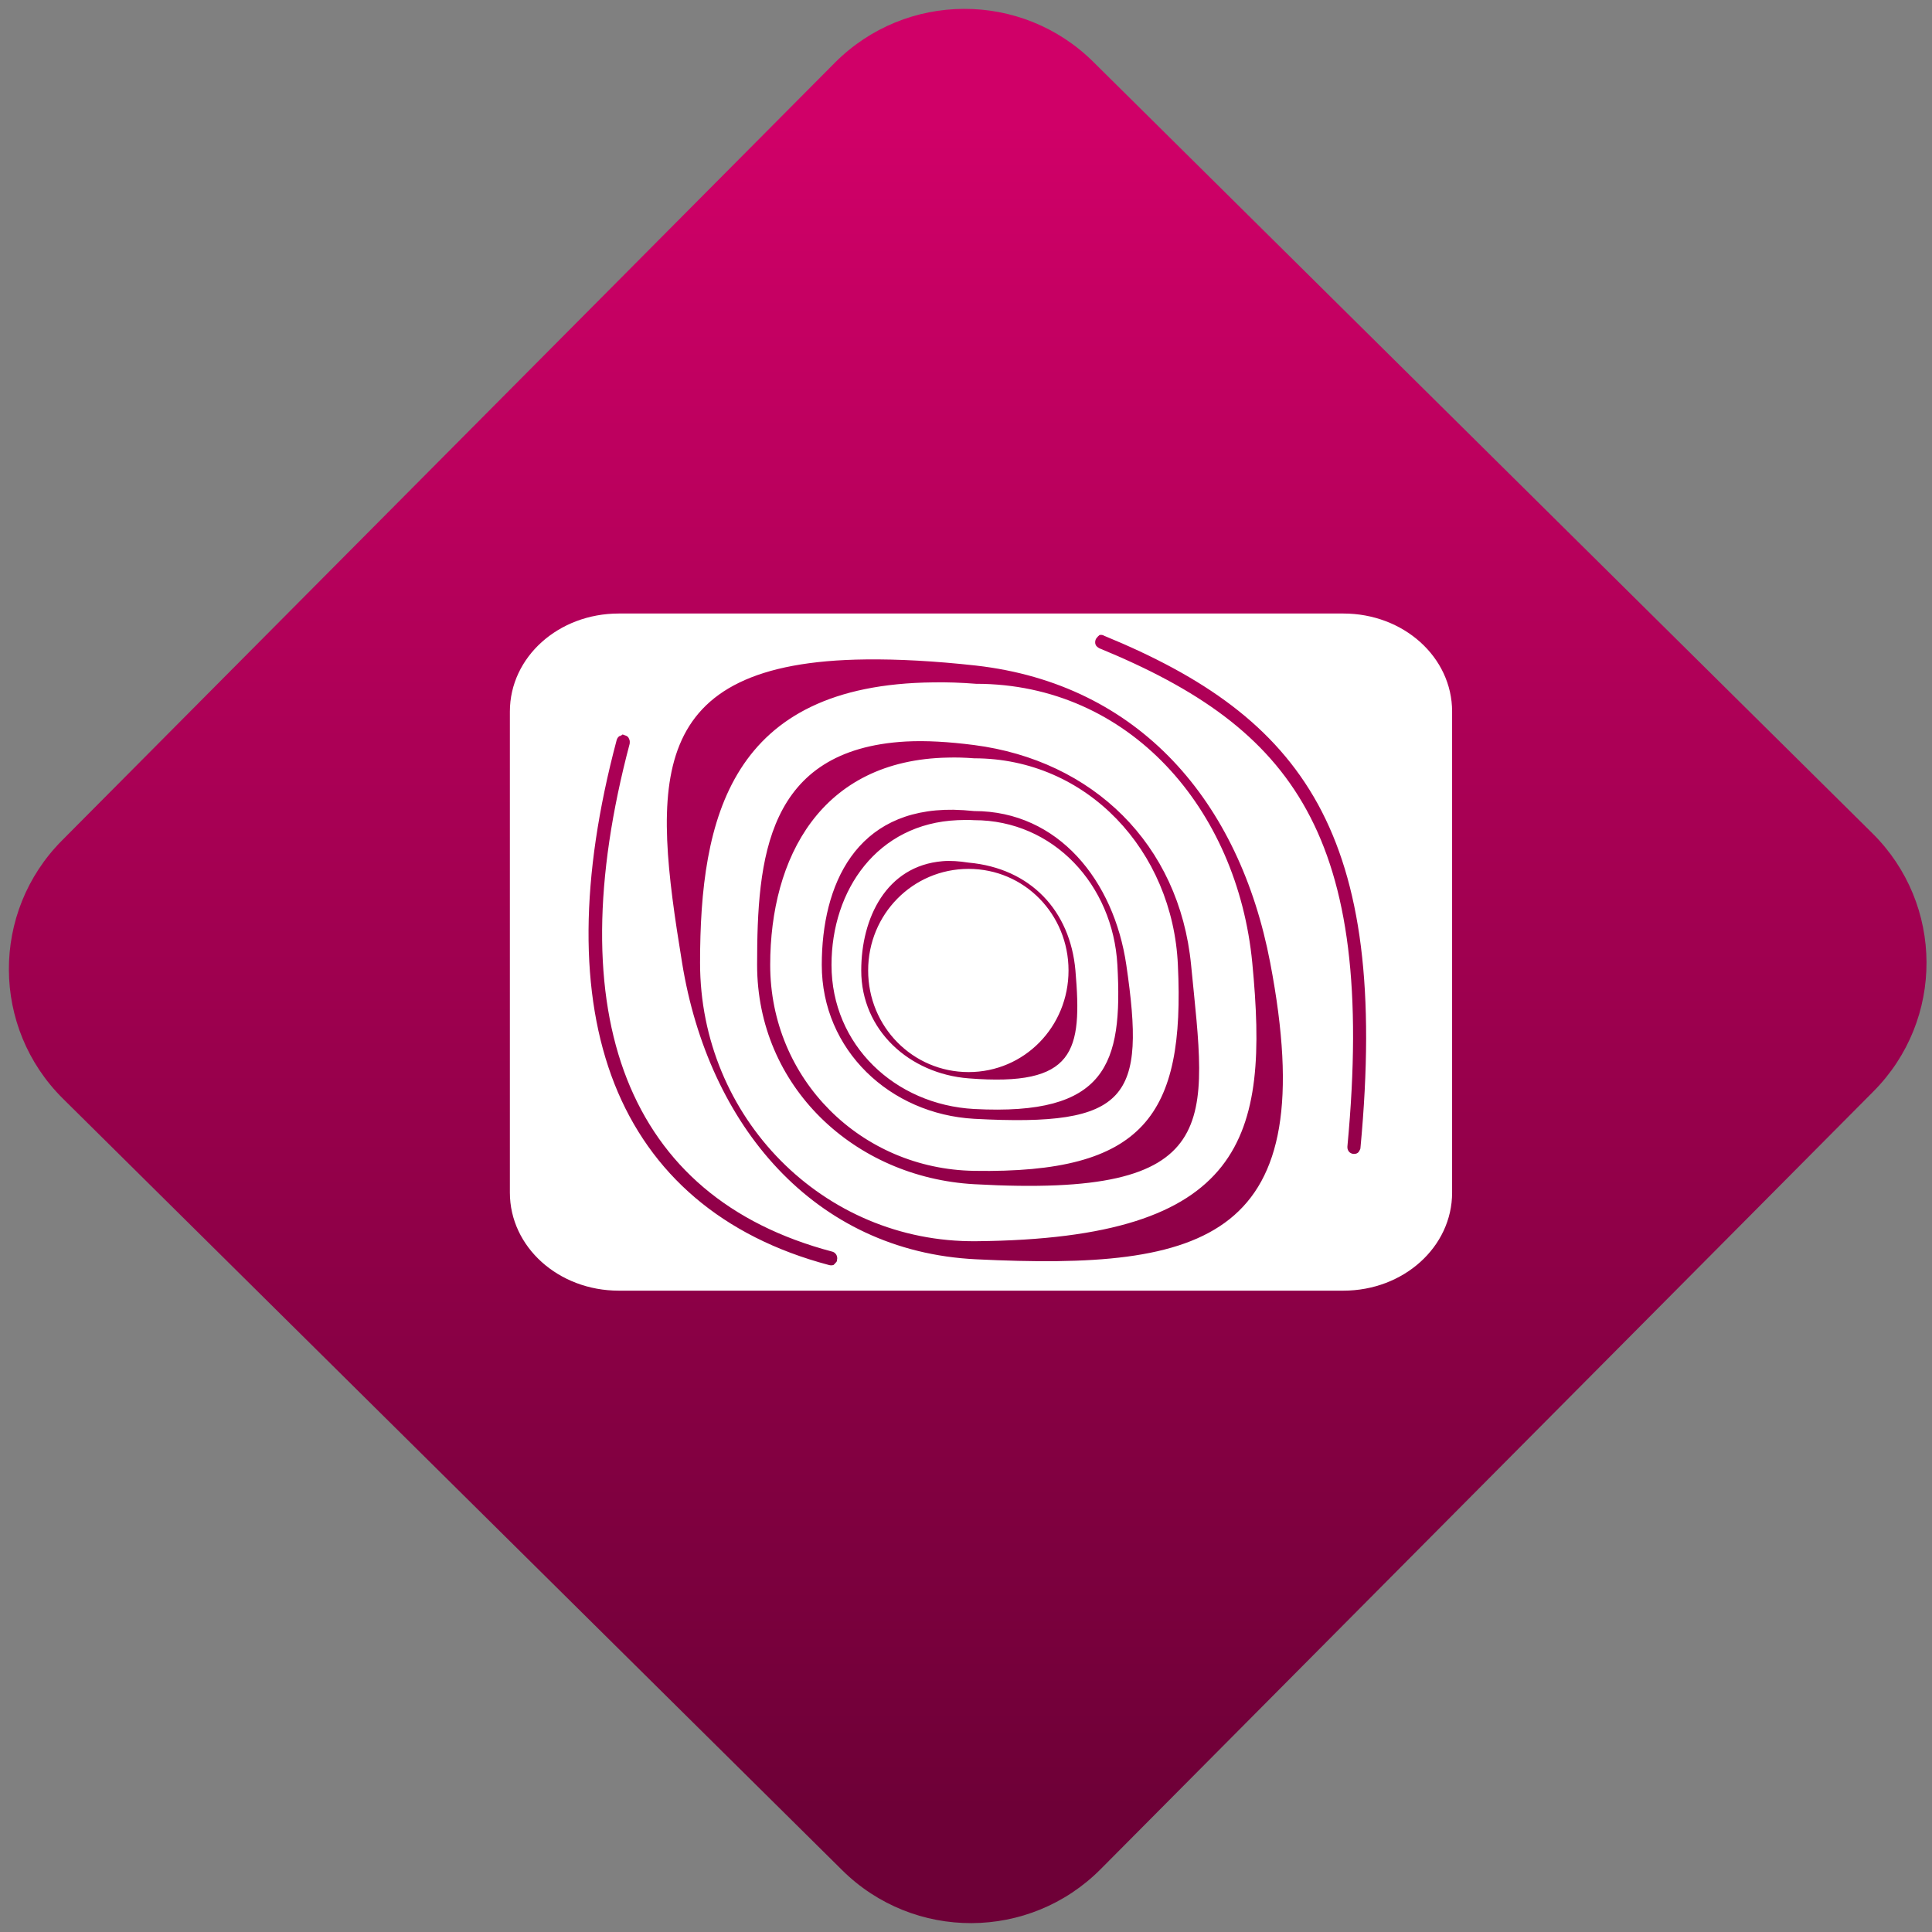 <svg width="64" height="64" viewBox="0 0 64 64" version="1.1"><rect x="0" y="0" width="64" height="64" fill="#808080" stroke="none"/><defs><linearGradient id="linear-pattern-0" gradientUnits="userSpaceOnUse" x1="0" y1="0" x2="0" y2="1" gradientTransform="matrix(60, 0, 0, 56, 0, 4)"><stop offset="0" stop-color="#d00068" stop-opacity="1"/><stop offset="1" stop-color="#6e0037" stop-opacity="1"/></linearGradient></defs><path fill="url(#linear-pattern-0)" fill-opacity="1" d="M 36.219 2.051 L 62.027 27.605 C 64.402 29.957 64.418 33.785 62.059 36.156 L 36.461 61.918 C 34.105 64.289 30.27 64.305 27.895 61.949 L 2.086 36.395 C -0.289 34.043 -0.305 30.215 2.051 27.844 L 27.652 2.082 C 30.008 -0.289 33.844 -0.305 36.219 2.051 Z M 36.219 2.051 " /><g transform="matrix(1.008,0,0,1.003,16.221,16.077)"><path fill-rule="nonzero" fill="rgb(100%, 100%, 100%)" fill-opacity="1" d="M 4.242 4.234 C 2.262 4.234 0.664 5.672 0.664 7.473 L 0.664 23.359 C 0.664 25.156 2.262 26.598 4.242 26.598 L 28.055 26.598 C 30.031 26.598 31.629 25.156 31.629 23.359 L 31.629 7.473 C 31.629 5.672 30.031 4.234 28.055 4.234 Z M 20.039 4.945 C 20.094 4.934 20.148 4.938 20.195 4.969 C 23.445 6.312 25.797 7.93 27.219 10.531 C 28.633 13.129 29.105 16.672 28.617 21.883 C 28.617 21.91 28.609 21.93 28.594 21.953 C 28.586 21.977 28.57 22.004 28.551 22.023 C 28.543 22.031 28.539 22.039 28.527 22.047 C 28.516 22.055 28.5 22.062 28.484 22.07 C 28.414 22.094 28.336 22.086 28.273 22.039 C 28.211 21.992 28.18 21.914 28.188 21.836 C 28.672 16.672 28.207 13.219 26.852 10.734 C 25.5 8.25 23.242 6.707 20.039 5.383 C 20.016 5.371 19.992 5.355 19.969 5.336 C 19.953 5.324 19.938 5.305 19.926 5.289 C 19.898 5.242 19.891 5.184 19.906 5.125 C 19.914 5.086 19.938 5.047 19.969 5.016 C 19.977 5.004 19.988 5 19.992 4.988 C 20 4.984 20.008 4.977 20.016 4.969 C 20.023 4.961 20.031 4.953 20.039 4.945 Z M 12.367 5.75 C 13.414 5.738 14.613 5.801 15.984 5.953 C 21.352 6.566 24.641 10.441 25.652 15.773 C 27.391 24.914 23.574 25.934 15.984 25.562 C 10.648 25.301 7.188 21.129 6.324 15.773 C 5.359 9.844 5.059 5.828 12.367 5.75 Z M 14.582 6.508 C 7.906 6.578 6.914 10.984 6.914 15.773 C 6.914 20.883 10.961 25.012 15.984 24.965 C 24.852 24.883 25.613 21.527 25.062 15.773 C 24.578 10.688 21.02 6.555 15.984 6.555 C 15.492 6.516 15.031 6.5 14.582 6.508 Z M 4.355 8.234 C 4.359 8.23 4.371 8.23 4.375 8.234 C 4.398 8.234 4.422 8.242 4.445 8.258 C 4.488 8.266 4.527 8.289 4.555 8.324 C 4.566 8.336 4.57 8.352 4.578 8.367 C 4.602 8.414 4.609 8.461 4.602 8.508 C 4.602 8.516 4.602 8.523 4.602 8.531 C 3.418 13.016 3.398 16.766 4.512 19.609 C 5.629 22.453 7.859 24.406 11.258 25.309 C 11.301 25.32 11.34 25.344 11.367 25.379 C 11.418 25.434 11.434 25.516 11.414 25.586 C 11.418 25.594 11.418 25.602 11.414 25.609 C 11.41 25.625 11.402 25.641 11.391 25.656 C 11.383 25.664 11.379 25.672 11.367 25.676 C 11.363 25.688 11.355 25.691 11.348 25.703 C 11.34 25.707 11.336 25.719 11.324 25.727 C 11.32 25.734 11.312 25.742 11.301 25.75 C 11.25 25.766 11.195 25.766 11.145 25.75 C 7.641 24.816 5.27 22.738 4.102 19.77 C 2.938 16.801 2.969 12.961 4.172 8.418 C 4.188 8.359 4.219 8.312 4.266 8.281 C 4.273 8.277 4.281 8.277 4.289 8.281 C 4.301 8.266 4.316 8.258 4.332 8.258 C 4.34 8.25 4.344 8.242 4.355 8.234 Z M 13.68 8.461 C 14.336 8.426 15.078 8.469 15.922 8.578 C 19.82 9.086 22.664 11.848 23.051 15.84 C 23.555 21.059 24.215 23.547 15.922 23.082 C 11.977 22.859 8.789 19.852 8.789 15.84 C 8.789 12.328 9.086 8.719 13.68 8.461 Z M 15.062 8.992 C 10.883 9.07 9.219 12.297 9.219 15.84 C 9.219 19.617 12.203 22.582 15.922 22.641 C 21.508 22.734 22.852 20.82 22.617 15.84 C 22.449 12.07 19.633 9.016 15.922 9.016 C 15.617 8.992 15.336 8.984 15.062 8.992 Z M 15.242 10.715 C 15.453 10.719 15.688 10.734 15.922 10.758 C 18.688 10.758 20.516 13.059 20.922 15.84 C 21.562 20.234 21.023 21.199 15.922 20.922 C 13.156 20.766 10.914 18.652 10.914 15.84 C 10.914 13.203 12.027 10.672 15.242 10.715 Z M 15.375 11.059 C 12.742 11.172 11.234 13.359 11.234 15.84 C 11.234 18.484 13.32 20.457 15.922 20.598 C 20.266 20.828 20.809 19.133 20.629 15.84 C 20.484 13.195 18.527 11.059 15.922 11.059 C 15.734 11.047 15.555 11.051 15.375 11.059 Z M 14.883 12.414 C 15.141 12.391 15.438 12.414 15.738 12.461 C 17.781 12.648 19.078 14.055 19.25 16.023 C 19.477 18.695 19.242 19.867 15.738 19.586 C 13.797 19.434 12.211 18 12.211 16.023 C 12.211 14.297 13.031 12.57 14.883 12.414 Z M 15.738 12.668 C 13.906 12.668 12.438 14.164 12.438 16.023 C 12.438 17.883 13.906 19.379 15.738 19.379 C 17.57 19.379 19.023 17.883 19.023 16.023 C 19.023 14.164 17.57 12.668 15.738 12.668 Z M 15.738 12.668 "/></g></svg>
